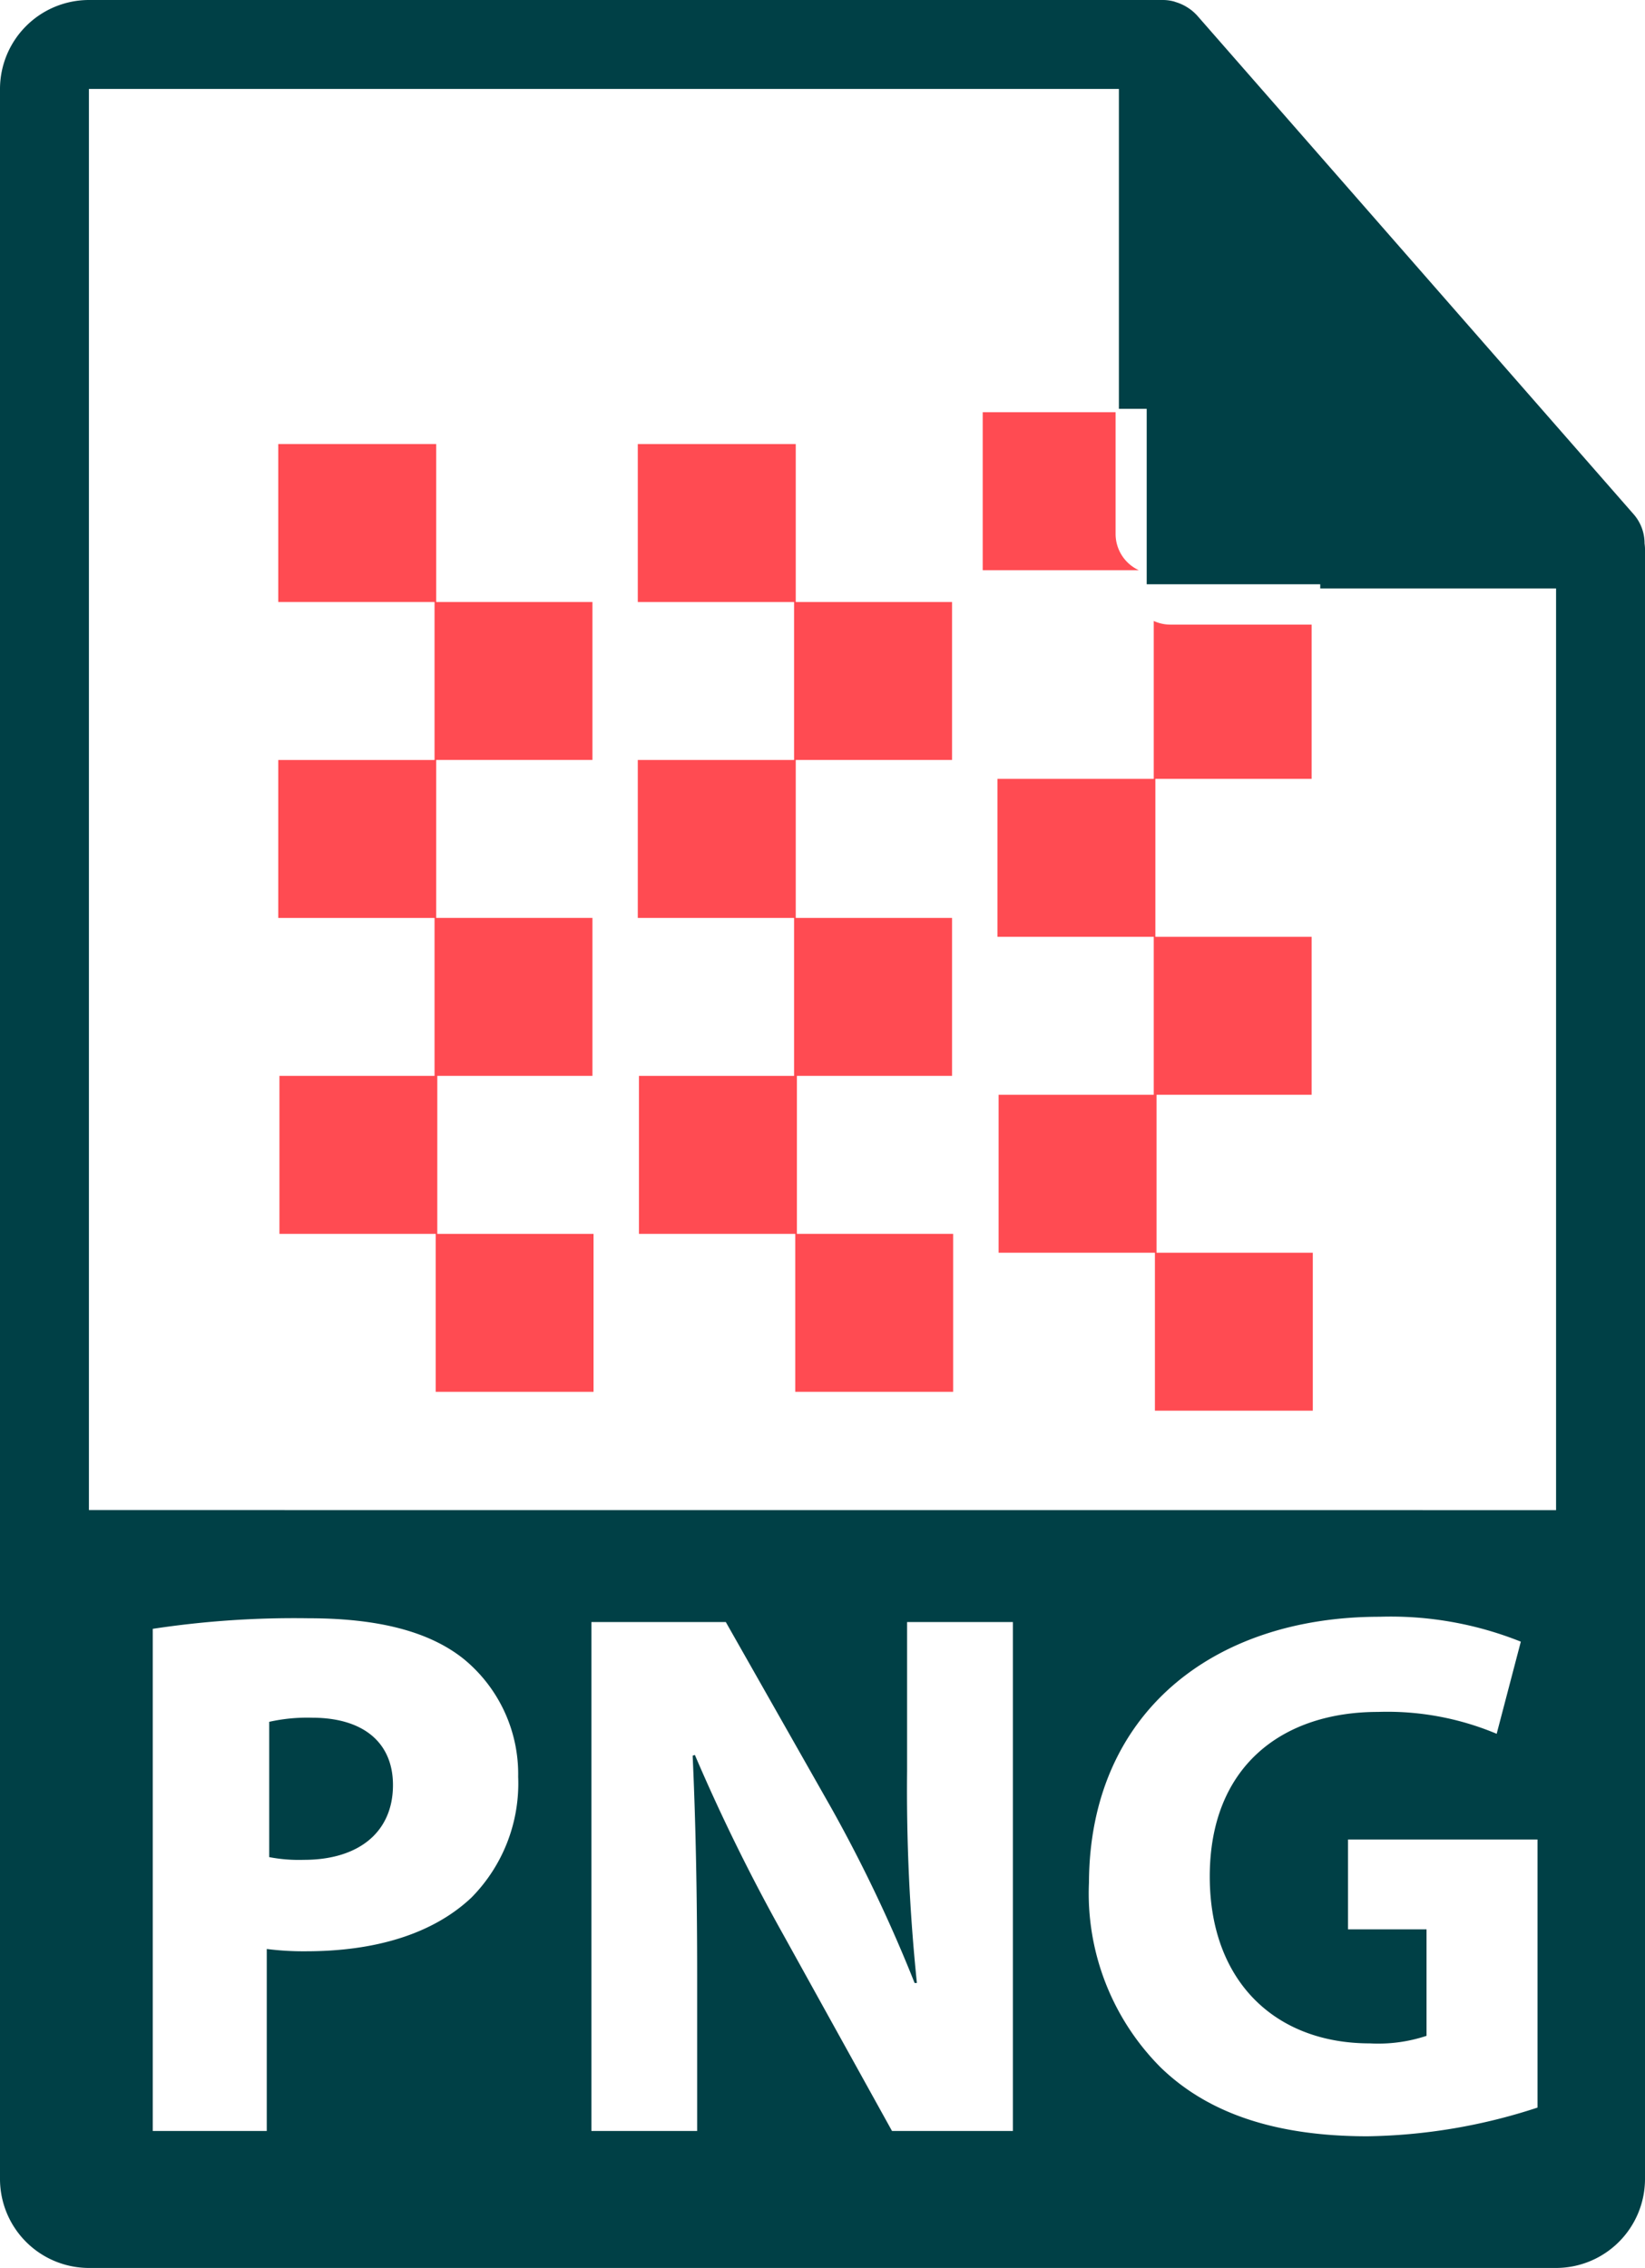 <svg xmlns="http://www.w3.org/2000/svg" width="87.059" height="120" viewBox="0 0 87.059 120">
  <g id="Grupo_85444" data-name="Grupo 85444" transform="translate(-285 -1692)">
    <g id="png-file-extension-interface-symbol" transform="translate(285 1692)">
      <g id="Grupo_85443" data-name="Grupo 85443" transform="translate(0 0)">
        <path id="Trazado_105525" data-name="Trazado 105525" d="M142.674,414.1a9.276,9.276,0,0,0-2.264.217v7.159a8.329,8.329,0,0,0,1.835.144c2.914,0,4.714-1.476,4.714-3.957C146.96,415.433,145.412,414.1,142.674,414.1Z" transform="translate(-126.162 -323.214)" fill="#004046"/>
        <path id="Trazado_105526" data-name="Trazado 105526" d="M353.668,141.89l.008,0v0Z" transform="translate(-293.086 -110.977)" fill="#004046"/>
        <path id="Trazado_105527" data-name="Trazado 105527" d="M162.636,28.756a2.338,2.338,0,0,0-.559-1.524L138.938.8c0-.007-.012-.01-.018-.017A2.353,2.353,0,0,0,138.454.4c-.051-.033-.1-.062-.154-.092a2.541,2.541,0,0,0-.464-.194c-.044-.013-.083-.031-.129-.042A2.293,2.293,0,0,0,137.169,0H80.306A4.712,4.712,0,0,0,75.6,4.706V115.294A4.711,4.711,0,0,0,80.306,120h77.647a4.712,4.712,0,0,0,4.706-4.706V29.02A2.627,2.627,0,0,0,162.636,28.756Zm-62.089,71.65c-2.078,1.958-5.154,2.838-8.751,2.838a15.344,15.344,0,0,1-2.078-.121v9.629H83.685V86.183a49.873,49.873,0,0,1,8.231-.559c3.754,0,6.434.718,8.23,2.158a7.872,7.872,0,0,1,2.877,6.233A8.592,8.592,0,0,1,100.547,100.406ZM129.2,112.752h-6.392l-5.754-10.388a99.943,99.943,0,0,1-4.679-9.508l-.117.039c.161,3.557.238,7.352.238,11.746v8.111H106.9V85.824h7.112l5.6,9.868a78.017,78.017,0,0,1,4.392,9.23h.121a99.574,99.574,0,0,1-.519-11.227v-7.87h5.6v26.928Zm27.771-1.238a30.144,30.144,0,0,1-8.991,1.519c-4.913,0-8.472-1.239-10.948-3.637a13.031,13.031,0,0,1-3.8-9.788c.039-8.949,6.553-14.064,15.381-14.064a18.548,18.548,0,0,1,7.474,1.318l-1.278,4.875a14.945,14.945,0,0,0-6.275-1.158c-5.072,0-8.909,2.877-8.909,8.709,0,5.555,3.476,8.83,8.472,8.83a8.119,8.119,0,0,0,3-.4v-5.634h-4.156V97.33h10.029v14.184h0ZM80.306,79.9V4.706h54.51V21.632h1.471v9.281h9.184v.224h12.481l0,48.766Z" transform="translate(-75.6 0)" fill="#004046"/>
        <path id="Trazado_105528" data-name="Trazado 105528" d="M149.838,132.721h8.211v-8.357h-8.271v-8.358h8.271v-8.358h-8.271V99.291H141.42v8.358h8.271v8.358H141.42v8.358h8.271v8.357h-8.209v8.359h8.271v8.357h8.354V141.08h-8.27Z" transform="translate(-126.694 -75.796)" fill="#ff4b52"/>
        <path id="Trazado_105529" data-name="Trazado 105529" d="M234.9,132.721h8.21v-8.357h-8.271v-8.358h8.271v-8.358h-8.271V99.291h-8.36v8.358h8.271v8.358h-8.271v8.358h8.271v8.357h-8.209v8.359h8.271v8.357h8.357V141.08H234.9Z" transform="translate(-192.725 -75.796)" fill="#ff4b52"/>
        <path id="Trazado_105530" data-name="Trazado 105530" d="M311.554,107.649h8.262a2.114,2.114,0,0,1-1.229-1.918v-6.44h-7.033v8.358Z" transform="translate(-259.546 -77.479)" fill="#ff4b52"/>
        <path id="Trazado_105531" data-name="Trazado 105531" d="M319.826,141.906v8.355h-8.271v8.358h8.271v8.357h-8.211v8.358h8.273v8.358h8.356v-8.358h-8.27v-8.358h8.209v-8.357h-8.271v-8.358h8.271V142.1h-7.476A2.091,2.091,0,0,1,319.826,141.906Z" transform="translate(-258.766 -109.051)" fill="#ff4b52"/>
      </g>
    </g>
  </g>
</svg>
